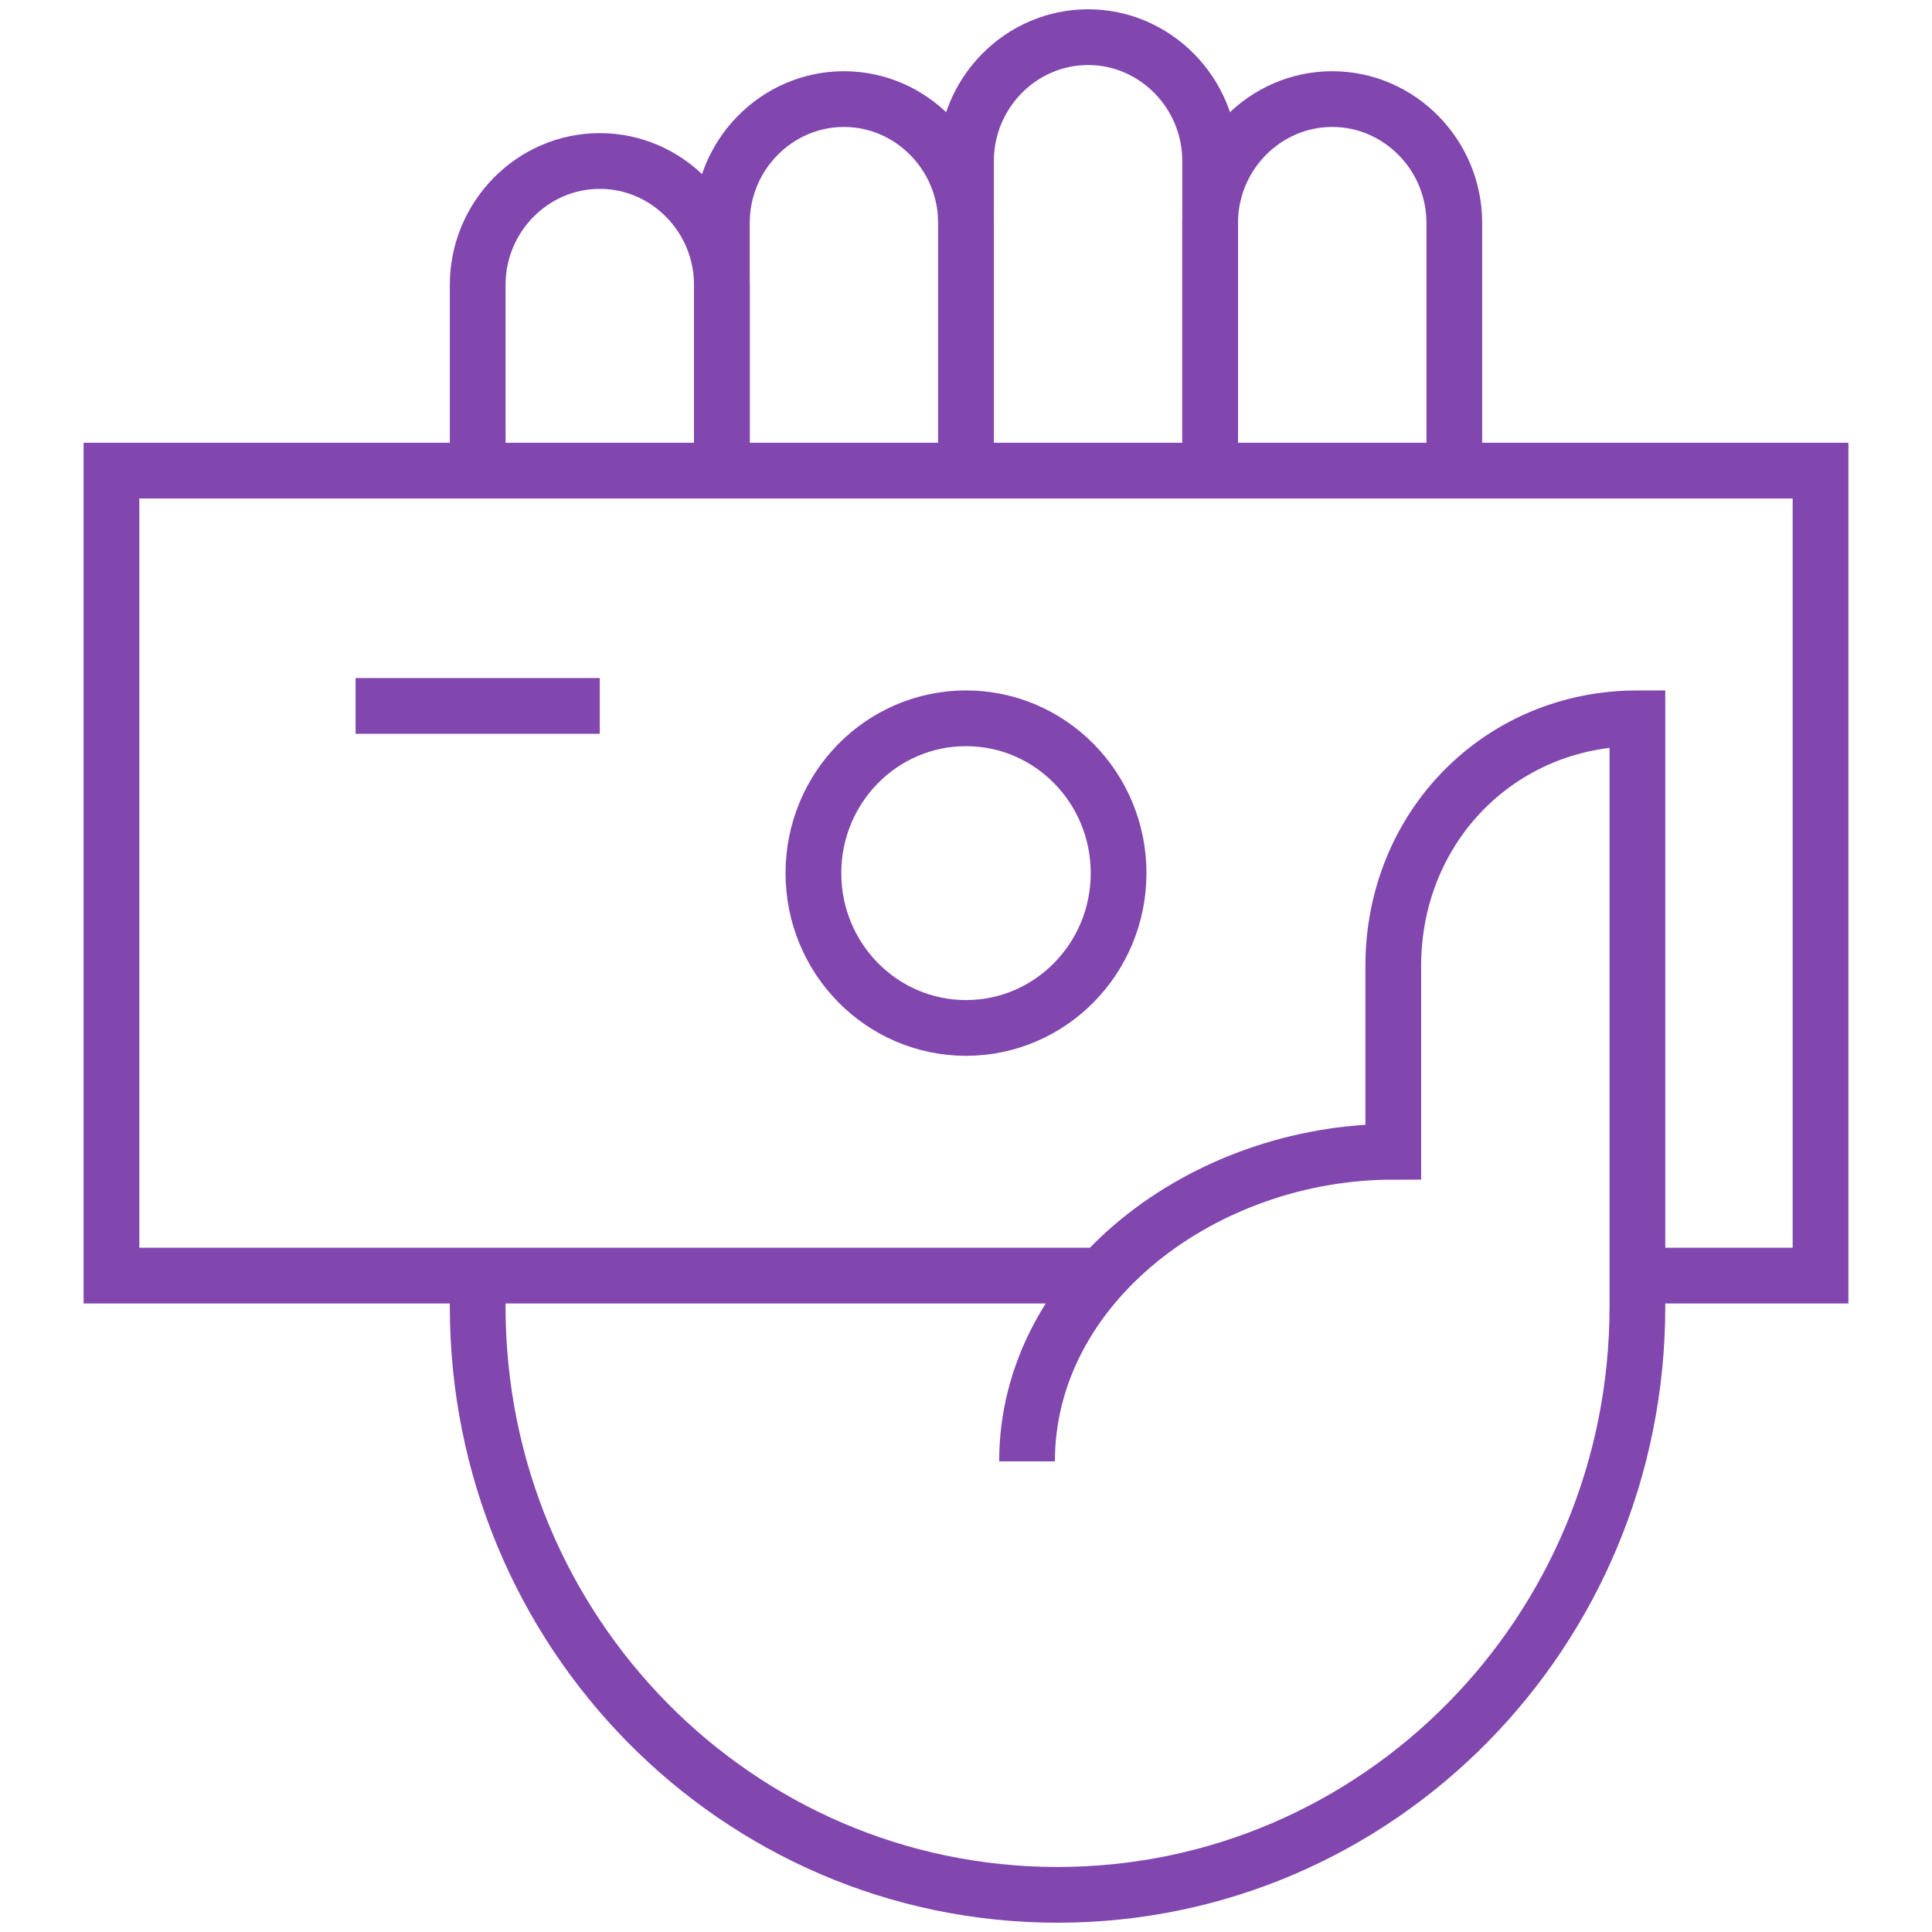 <?xml version="1.0" encoding="UTF-8" standalone="no"?>
<svg width="52px" height="52px" viewBox="0 0 52 52" version="1.1" xmlns="http://www.w3.org/2000/svg" xmlns:xlink="http://www.w3.org/1999/xlink">
    <!-- Generator: Sketch 40.1 (33804) - http://www.bohemiancoding.com/sketch -->
    <title>icon-payments</title>
    <desc>Created with Sketch.</desc>
    <defs></defs>
    <g id="Symbols" stroke="none" stroke-width="1" fill="none" fill-rule="evenodd">
        <g id="icon-payments" stroke="#8246af" stroke-width="1.5">
            <polyline id="Shape" points="29.696 34.333 3 34.333 3 12.667 49 12.667 49 34.333 44.071 34.333"></polyline>
            <path d="M12.857,12.667 L12.857,7.667 C12.857,5.833 14.336,4.333 16.143,4.333 L16.143,4.333 C17.95,4.333 19.429,5.833 19.429,7.667 L19.429,12.667" id="Shape"></path>
            <path d="M19.429,12.667 L19.429,6 C19.429,4.167 20.907,2.667 22.714,2.667 L22.714,2.667 C24.521,2.667 26,4.167 26,6 L26,12.667" id="Shape"></path>
            <path d="M26,12.667 L26,4.333 C26,2.5 27.479,1 29.286,1 L29.286,1 C31.093,1 32.571,2.5 32.571,4.333 L32.571,12.667" id="Shape"></path>
            <path d="M32.571,12.667 L32.571,6 C32.571,4.167 34.05,2.667 35.857,2.667 L35.857,2.667 C37.664,2.667 39.143,4.167 39.143,6 L39.143,12.667" id="Shape"></path>
            <ellipse id="Shape" cx="26" cy="23.5" rx="4.107" ry="4.167"></ellipse>
            <path d="M16.143,19 L9.571,19" id="Shape"></path>
            <path d="M12.857,34.333 L12.857,35.167 C12.857,43.917 19.839,51 28.464,51 L28.464,51 C37.089,51 44.071,43.917 44.071,35.167 L44.071,34.333 L44.071,19.333 C40.375,19.333 37.5,22.25 37.5,26 L37.5,31 C32.407,31 27.643,34.583 27.643,39.333" id="Shape"></path>
        </g>
    </g>
</svg>